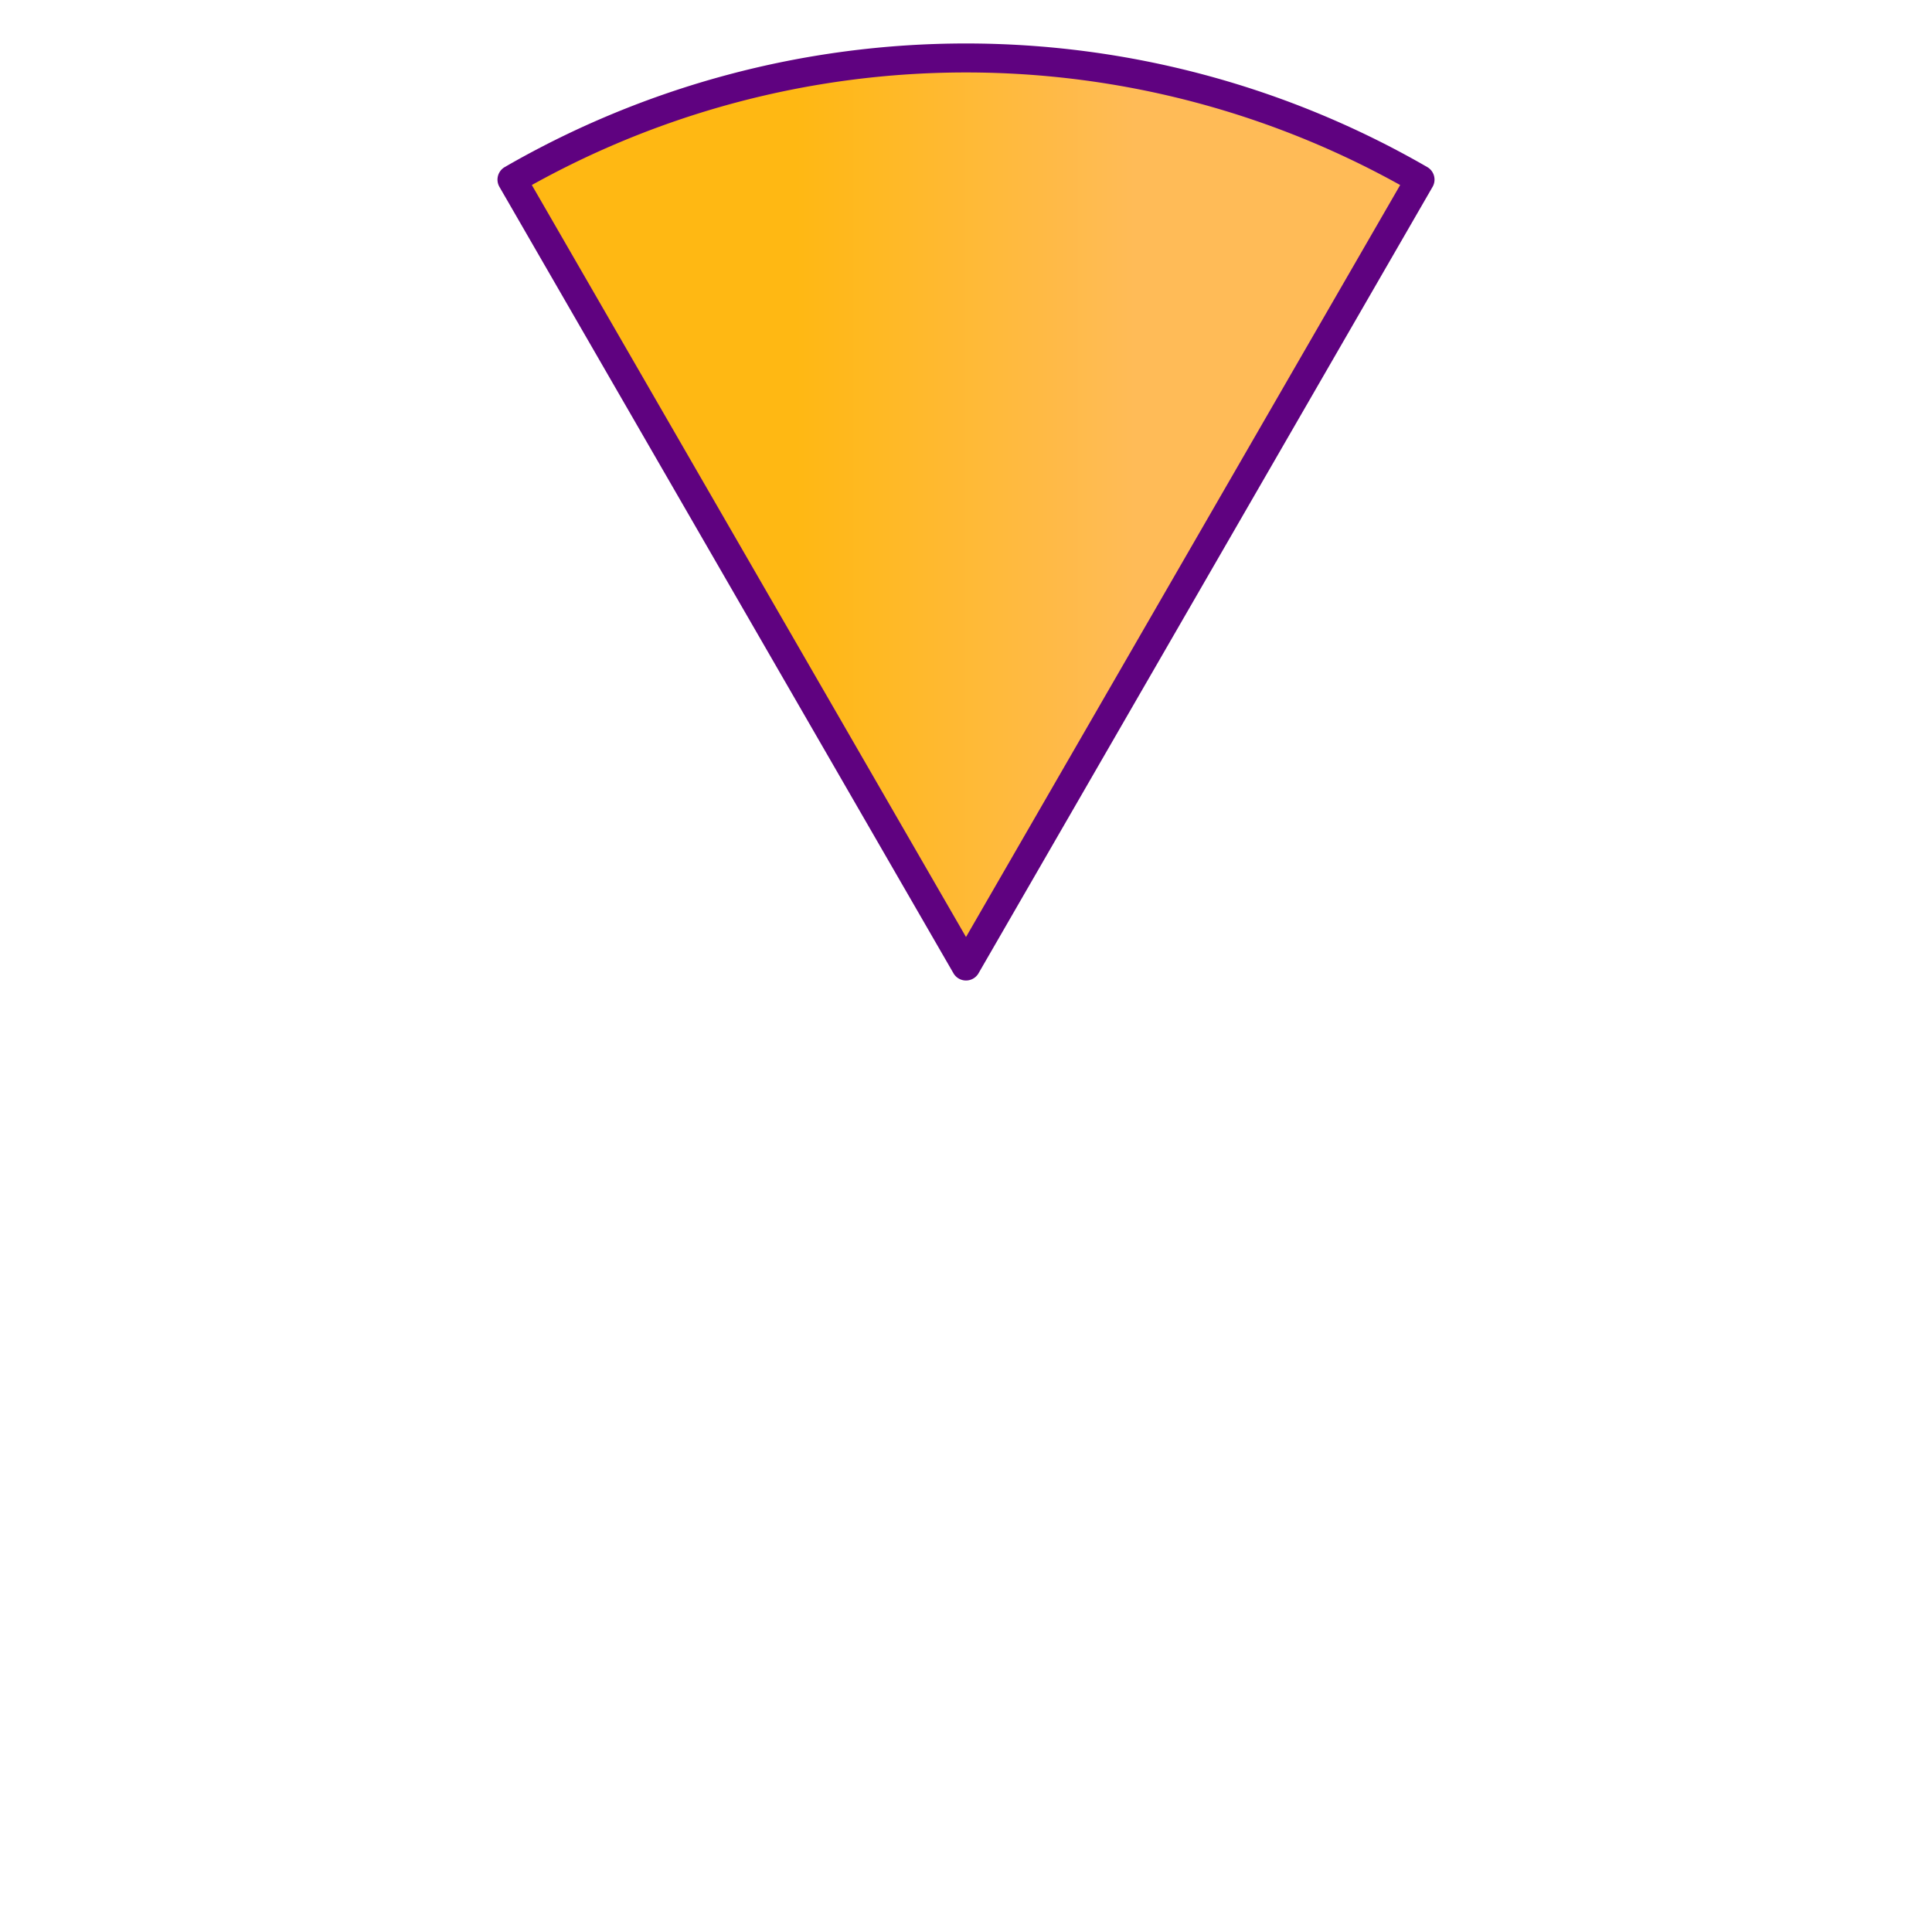 <svg xmlns="http://www.w3.org/2000/svg" viewBox="0 0 200 200" preserveAspectRatio="xMidYMid meet" role="img" aria-label="jackpot segment preview"><defs><linearGradient id="segment-jackpot-outer-fill-gradient" gradientUnits="objectBoundingBox" gradientTransform="matrix(-0.371 4.539831568614788e-17 4.3829776103955425e-17 -0.498 0.685 0.5)" x1="0%" y1="0%" x2="100%" y2="0%"><stop offset="0%" stop-color="rgba(255, 187, 87, 1)" /><stop offset="100%" stop-color="rgba(255, 184, 19, 1)" /></linearGradient></defs><g transform="matrix(1 0 0 1 0 0)"><path d="M 100 100 L 53 18.594 A 94 94 0 0 1 147 18.594 Z" fill="url(#segment-jackpot-outer-fill-gradient)" stroke="rgba(95, 2, 128, 1)" stroke-width="3" stroke-linejoin="round"/></g></svg>